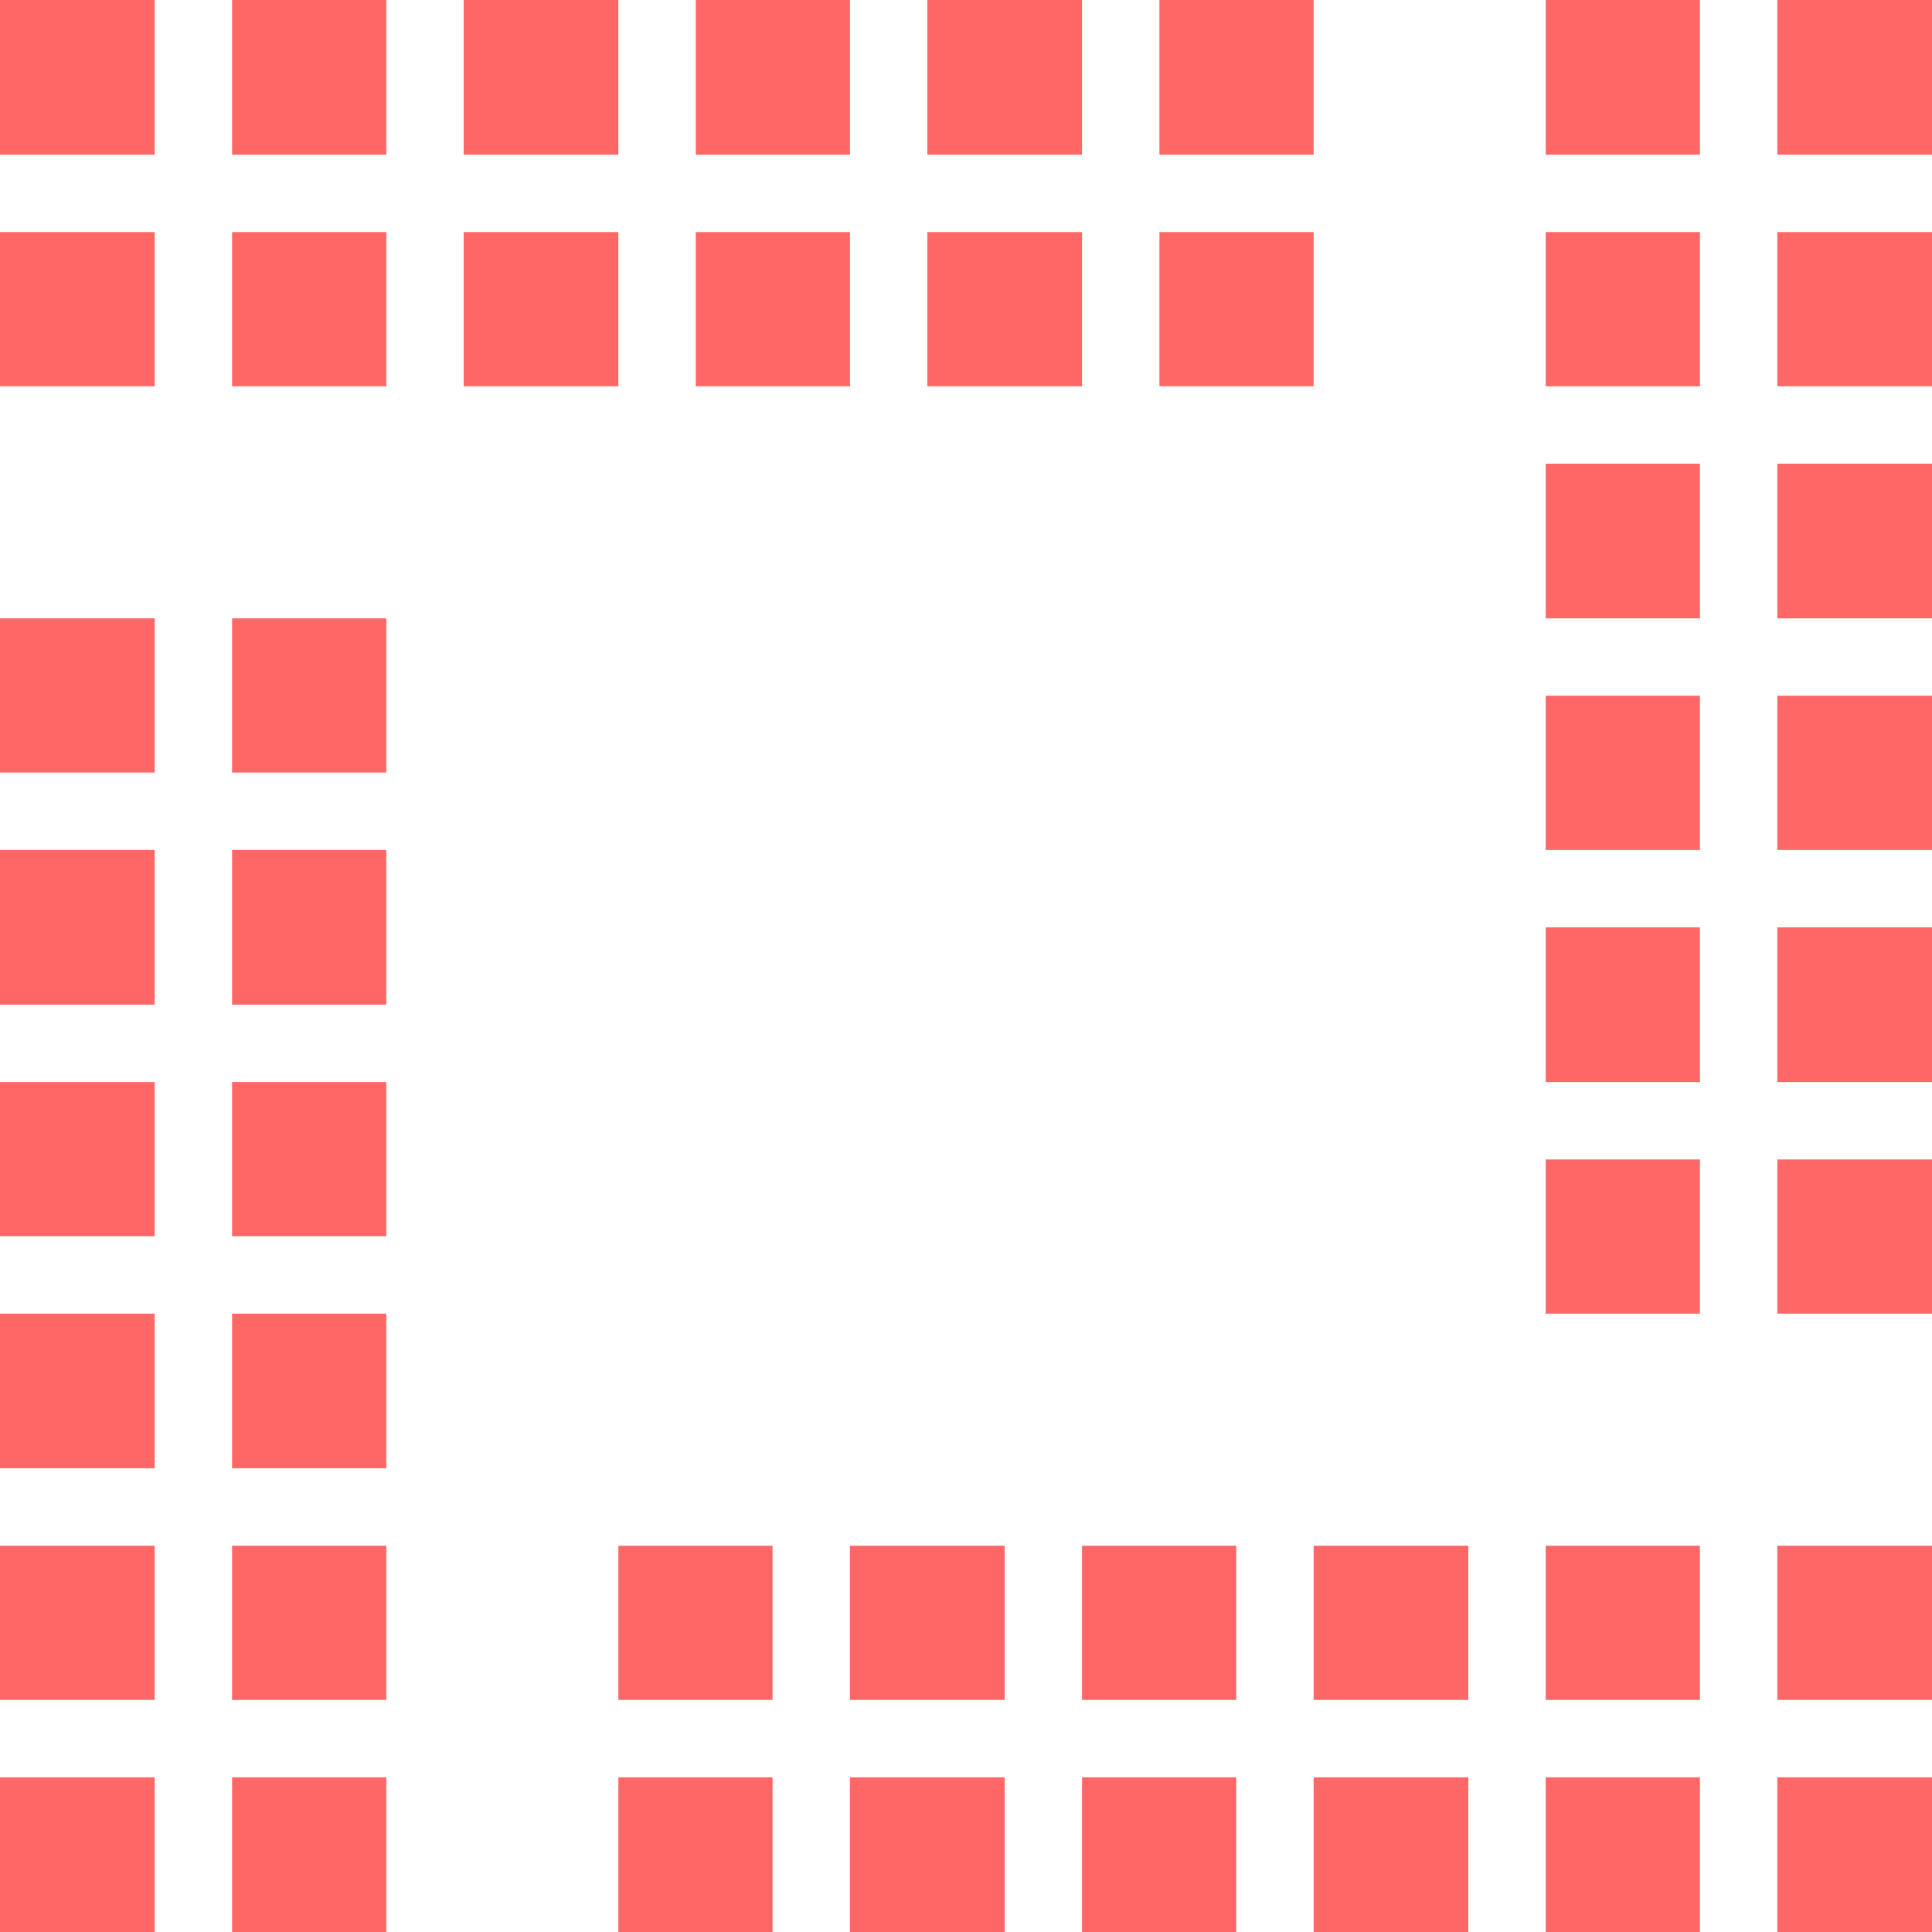 
<svg xmlns="http://www.w3.org/2000/svg" xmlns:xlink="http://www.w3.org/1999/xlink" width="16px" height="16px" viewBox="0 0 16 16" version="1.1">
<g id="surface1">
<path style=" stroke:none;fill-rule:nonzero;fill:#ff6666;fill-opacity:1;" d="M 0 0 L 0 1.281 L 1.281 1.281 L 1.281 0 Z M 1.922 0 L 1.922 1.281 L 3.199 1.281 L 3.199 0 Z M 3.84 0 L 3.84 1.281 L 5.121 1.281 L 5.121 0 Z M 5.762 0 L 5.762 1.281 L 7.039 1.281 L 7.039 0 Z M 7.68 0 L 7.68 1.281 L 8.961 1.281 L 8.961 0 Z M 9.602 0 L 9.602 1.281 L 10.879 1.281 L 10.879 0 Z M 12.801 0 L 12.801 1.281 L 14.078 1.281 L 14.078 0 Z M 14.719 0 L 14.719 1.281 L 16 1.281 L 16 0 Z M 0 1.922 L 0 3.199 L 1.281 3.199 L 1.281 1.922 Z M 1.922 1.922 L 1.922 3.199 L 3.199 3.199 L 3.199 1.922 Z M 3.84 1.922 L 3.84 3.199 L 5.121 3.199 L 5.121 1.922 Z M 5.762 1.922 L 5.762 3.199 L 7.039 3.199 L 7.039 1.922 Z M 7.68 1.922 L 7.68 3.199 L 8.961 3.199 L 8.961 1.922 Z M 9.602 1.922 L 9.602 3.199 L 10.879 3.199 L 10.879 1.922 Z M 12.801 1.922 L 12.801 3.199 L 14.078 3.199 L 14.078 1.922 Z M 14.719 1.922 L 14.719 3.199 L 16 3.199 L 16 1.922 Z M 12.801 3.84 L 12.801 5.121 L 14.078 5.121 L 14.078 3.84 Z M 14.719 3.84 L 14.719 5.121 L 16 5.121 L 16 3.84 Z M 0 5.121 L 0 6.398 L 1.281 6.398 L 1.281 5.121 Z M 1.922 5.121 L 1.922 6.398 L 3.199 6.398 L 3.199 5.121 Z M 12.801 5.762 L 12.801 7.039 L 14.078 7.039 L 14.078 5.762 Z M 14.719 5.762 L 14.719 7.039 L 16 7.039 L 16 5.762 Z M 0 7.039 L 0 8.32 L 1.281 8.32 L 1.281 7.039 Z M 1.922 7.039 L 1.922 8.32 L 3.199 8.32 L 3.199 7.039 Z M 12.801 7.68 L 12.801 8.961 L 14.078 8.961 L 14.078 7.68 Z M 14.719 7.68 L 14.719 8.961 L 16 8.961 L 16 7.68 Z M 0 8.961 L 0 10.238 L 1.281 10.238 L 1.281 8.961 Z M 1.922 8.961 L 1.922 10.238 L 3.199 10.238 L 3.199 8.961 Z M 12.801 9.602 L 12.801 10.879 L 14.078 10.879 L 14.078 9.602 Z M 14.719 9.602 L 14.719 10.879 L 16 10.879 L 16 9.602 Z M 0 10.879 L 0 12.16 L 1.281 12.16 L 1.281 10.879 Z M 1.922 10.879 L 1.922 12.16 L 3.199 12.16 L 3.199 10.879 Z M 0 12.801 L 0 14.078 L 1.281 14.078 L 1.281 12.801 Z M 1.922 12.801 L 1.922 14.078 L 3.199 14.078 L 3.199 12.801 Z M 5.121 12.801 L 5.121 14.078 L 6.398 14.078 L 6.398 12.801 Z M 7.039 12.801 L 7.039 14.078 L 8.32 14.078 L 8.32 12.801 Z M 8.961 12.801 L 8.961 14.078 L 10.238 14.078 L 10.238 12.801 Z M 10.879 12.801 L 10.879 14.078 L 12.16 14.078 L 12.16 12.801 Z M 12.801 12.801 L 12.801 14.078 L 14.078 14.078 L 14.078 12.801 Z M 14.719 12.801 L 14.719 14.078 L 16 14.078 L 16 12.801 Z M 0 14.719 L 0 16 L 1.281 16 L 1.281 14.719 Z M 1.922 14.719 L 1.922 16 L 3.199 16 L 3.199 14.719 Z M 5.121 14.719 L 5.121 16 L 6.398 16 L 6.398 14.719 Z M 7.039 14.719 L 7.039 16 L 8.32 16 L 8.32 14.719 Z M 8.961 14.719 L 8.961 16 L 10.238 16 L 10.238 14.719 Z M 10.879 14.719 L 10.879 16 L 12.16 16 L 12.16 14.719 Z M 12.801 14.719 L 12.801 16 L 14.078 16 L 14.078 14.719 Z M 14.719 14.719 L 14.719 16 L 16 16 L 16 14.719 Z M 14.719 14.719 "/>
</g>
</svg>
